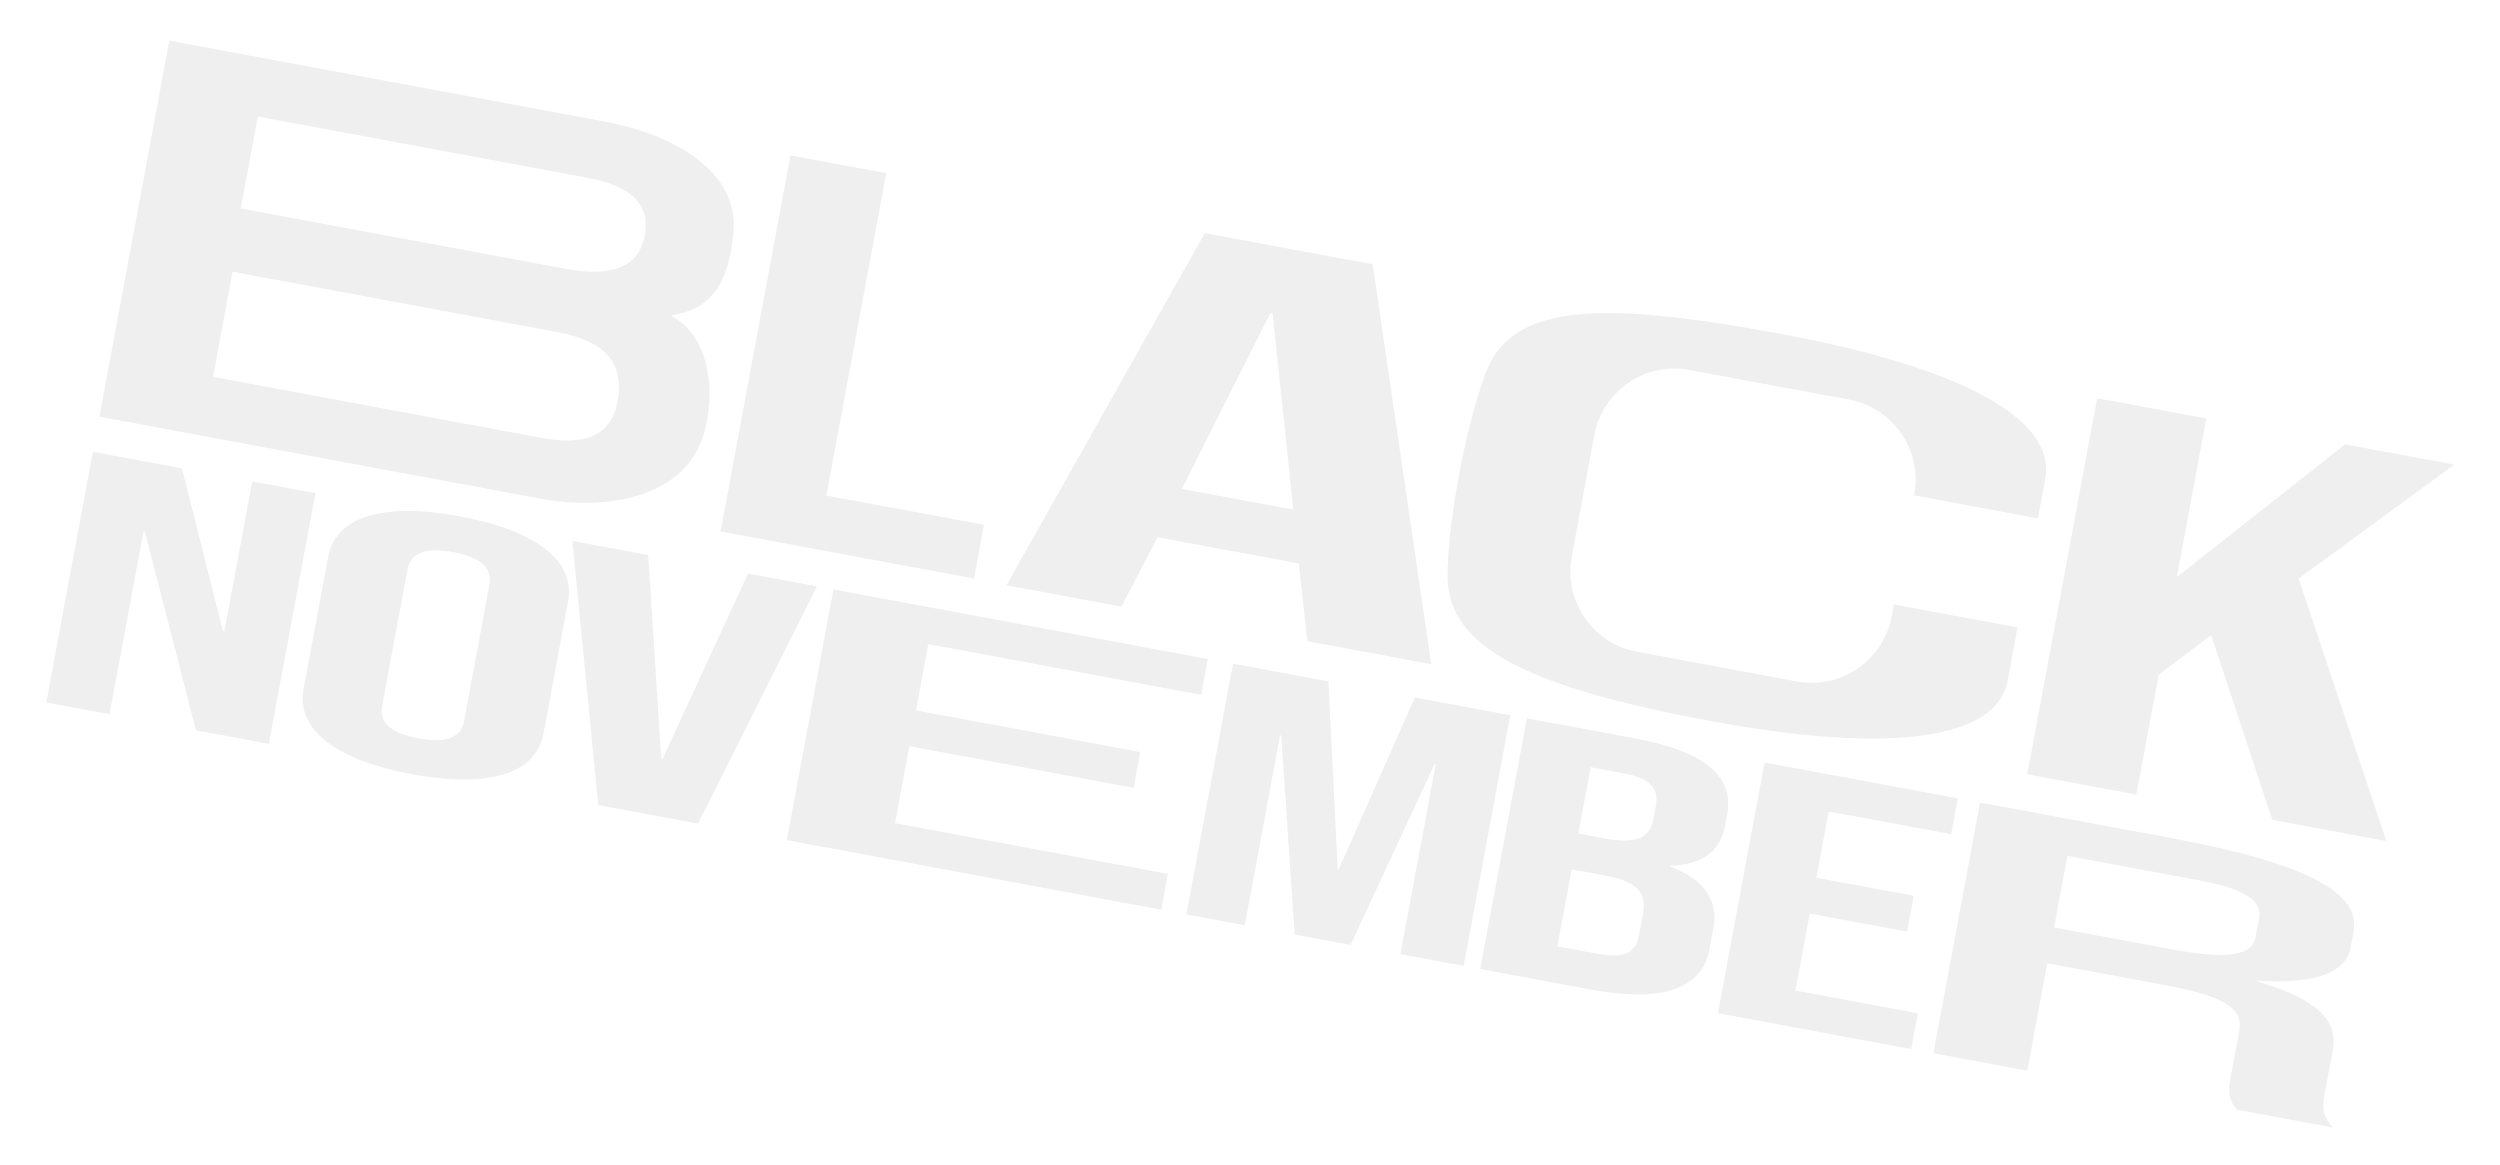 <svg xmlns="http://www.w3.org/2000/svg" width="266" height="124" viewBox="0 0 266 124" fill="none">
  <g filter="url(#filter0_d_1190_678)">
    <path d="M18.014 2.324L64.377 10.941C71.973 12.352 78.543 16.388 78.047 22.569C77.53 29.06 74.964 31.004 71.486 31.54L71.465 31.654C75.184 33.528 76.36 39.191 74.855 44.238C72.874 50.891 64.734 52.402 57.404 51.04L10.577 42.336L18.014 2.324ZM59.512 26.48C62.039 26.95 67.691 28 68.609 23.058C69.509 18.218 64.348 17.259 61.947 16.813L27.435 10.398L25.617 20.18L59.512 26.48ZM57.237 44.523C59.483 44.941 64.743 45.918 65.705 40.739C66.822 34.73 61.501 33.741 58.468 33.177L24.744 26.91L22.665 38.098L57.237 44.523Z" fill="#EFEFEF"/>
  </g>
  <g filter="url(#filter1_d_1190_678)">
    <path d="M84.108 14.533L94.3 16.427L87.926 50.724L104.699 53.841L103.636 59.557L76.668 54.545L84.105 14.532L84.108 14.533Z" fill="#EFEFEF"/>
  </g>
  <g filter="url(#filter2_d_1190_678)">
    <path d="M128.19 22.801L146.054 26.121L152.284 68.674L139.097 66.223L138.176 57.832L138.155 57.946L123.167 55.161L119.314 62.546L107.086 60.273L128.19 22.801ZM137.604 52.226L135.407 31.357L135.167 31.312L125.737 50.02L137.604 52.226Z" fill="#EFEFEF"/>
  </g>
  <g filter="url(#filter3_d_1190_678)">
    <path d="M223.14 40.373L234.752 42.531L231.618 59.394L249.526 45.277L261.134 47.435L244.577 59.555L253.907 87.486L241.77 85.231L235.269 65.572L229.68 69.796L227.311 82.543L215.7 80.385L223.136 40.373L223.14 40.373Z" fill="#EFEFEF"/>
  </g>
  <g filter="url(#filter4_d_1190_678)">
    <path d="M9.883 46.071L19.356 47.831L23.733 65.163L23.87 65.189L26.838 49.222L33.563 50.472L28.605 77.147L20.849 75.705L15.41 54.549L15.273 54.524L11.654 73.996L4.925 72.746L9.883 46.071Z" fill="#EFEFEF"/>
  </g>
  <g filter="url(#filter5_d_1190_678)">
    <path d="M32.303 71.294L34.91 57.27C35.703 53.002 40.666 51.402 48.921 52.936C57.176 54.47 61.233 57.747 60.44 62.015L57.833 76.039C57.04 80.307 52.077 81.907 43.822 80.373C35.567 78.839 31.51 75.562 32.303 71.294ZM49.373 74.742L52.078 60.185C52.432 58.28 50.885 57.243 48.209 56.746C45.534 56.249 43.717 56.66 43.363 58.565L40.657 73.122C40.303 75.028 41.851 76.064 44.526 76.562C47.202 77.059 49.019 76.648 49.373 74.742Z" fill="#EFEFEF"/>
  </g>
  <g filter="url(#filter6_d_1190_678)">
    <path d="M60.893 55.551L68.965 57.052L70.356 78.717L70.501 78.744L79.584 59.025L86.929 60.39L74.264 85.633L63.65 83.66L60.901 55.553L60.893 55.551Z" fill="#EFEFEF"/>
  </g>
  <g filter="url(#filter7_d_1190_678)">
    <path d="M88.676 60.715L128.512 68.119L127.803 71.93L98.769 66.534L97.458 73.583L121.317 78.018L120.609 81.829L96.75 77.394L95.227 85.587L124.262 90.984L123.554 94.794L83.718 87.39L88.676 60.715Z" fill="#EFEFEF"/>
  </g>
  <g filter="url(#filter8_d_1190_678)">
    <path d="M131.191 68.617L141.349 70.505L142.329 90.438L142.459 90.462L150.536 72.212L160.694 74.1L155.736 100.775L149.007 99.525L152.761 79.328L152.632 79.304L143.702 98.538L137.75 97.432L136.327 76.273L136.198 76.249L132.444 96.446L126.233 95.292L131.191 68.617Z" fill="#EFEFEF"/>
  </g>
  <g filter="url(#filter9_d_1190_678)">
    <path d="M162.456 74.428L173.778 76.532C181.554 77.977 184.52 80.618 183.755 84.734L183.557 85.8C183.047 88.544 181.229 89.98 177.745 90.121L177.731 90.198C181.612 91.707 182.816 93.981 182.292 96.801L181.867 99.088C181.102 103.203 176.805 104.691 169.3 103.296L157.502 101.104L162.46 74.428L162.456 74.428ZM170.873 87.228C173.67 87.748 175.503 87.379 175.9 85.245L176.176 83.758C176.53 81.853 175.525 80.799 172.865 80.305L169.249 79.633L167.939 86.683L170.873 87.228ZM170.005 99.485C172.528 99.954 174.011 99.559 174.379 97.578L174.811 95.253C175.272 92.776 173.982 91.748 170.572 91.114L167.231 90.493L165.708 98.686L170.005 99.485Z" fill="#EFEFEF"/>
  </g>
  <g filter="url(#filter10_d_1190_678)">
    <path d="M187.75 79.129L208.309 82.95L207.601 86.761L194.577 84.34L193.267 91.39L203.615 93.313L202.907 97.124L192.559 95.201L191.036 103.394L204.06 105.814L203.351 109.625L182.792 105.804L187.75 79.129Z" fill="#EFEFEF"/>
  </g>
  <g filter="url(#filter11_d_1190_678)">
    <path d="M210.688 83.392L231.129 87.191C245.428 89.849 251.195 93.01 250.43 97.126L250.125 98.764C249.615 101.508 246.405 102.725 240.117 102.345L240.103 102.421C246.878 104.351 248.767 106.752 248.207 109.762L247.336 114.449C247.095 115.745 247.044 116.721 248.238 117.968L238 116.065C237.374 115.239 236.949 114.726 237.353 112.554L238.26 107.677C238.72 105.2 236.486 103.957 230.214 102.791L217.83 100.489L215.705 111.921L205.719 110.065L210.676 83.39L210.688 83.392ZM231.185 99.029C236.327 99.985 239.59 99.882 239.987 97.748L240.369 95.69C240.723 93.784 238.748 92.55 233.857 91.641L219.97 89.06L218.553 96.681L231.189 99.03L231.185 99.029Z" fill="#EFEFEF"/>
  </g>
  <g filter="url(#filter12_d_1190_678)">
    <path d="M216.831 53.157L217.617 48.927C218.764 42.753 209.142 37.18 189.641 33.556C170.139 29.931 160.718 30.266 158.013 37.849C155.551 44.744 153.997 54.504 154.019 59.341C154.052 66.874 162.494 71.088 181.991 74.712C201.489 78.335 212.475 76.593 213.622 70.419L214.674 64.76L201.51 62.313L201.275 63.575C200.405 68.258 195.868 71.377 191.191 70.508L174.148 67.34C169.471 66.471 166.358 61.93 167.228 57.247L169.636 44.29C170.507 39.607 175.043 36.488 179.721 37.358L196.763 40.525C201.441 41.394 204.554 45.935 203.683 50.618L203.666 50.71L216.831 53.157Z" fill="#EFEFEF"/>
  </g>
  <defs>
    <filter id="filter0_d_1190_678" x="6.577" y="0.324" width="75.497" height="57.174" filterUnits="userSpaceOnUse" color-interpolation-filters="sRGB">
      <feFlood flood-opacity="0" result="BackgroundImageFix"/>
      <feColorMatrix in="SourceAlpha" type="matrix" values="0 0 0 0 0 0 0 0 0 0 0 0 0 0 0 0 0 0 127 0" result="hardAlpha"/>
      <feOffset dy="2"/>
      <feGaussianBlur stdDeviation="2"/>
      <feComposite in2="hardAlpha" operator="out"/>
      <feColorMatrix type="matrix" values="0 0 0 0 0 0 0 0 0 0 0 0 0 0 0 0 0 0 0.4 0"/>
      <feBlend mode="normal" in2="BackgroundImageFix" result="effect1_dropShadow_1190_678"/>
      <feBlend mode="normal" in="SourceGraphic" in2="effect1_dropShadow_1190_678" result="shape"/>
    </filter>
    <filter id="filter1_d_1190_678" x="72.668" y="12.532" width="36.031" height="53.025" filterUnits="userSpaceOnUse" color-interpolation-filters="sRGB">
      <feFlood flood-opacity="0" result="BackgroundImageFix"/>
      <feColorMatrix in="SourceAlpha" type="matrix" values="0 0 0 0 0 0 0 0 0 0 0 0 0 0 0 0 0 0 127 0" result="hardAlpha"/>
      <feOffset dy="2"/>
      <feGaussianBlur stdDeviation="2"/>
      <feComposite in2="hardAlpha" operator="out"/>
      <feColorMatrix type="matrix" values="0 0 0 0 0 0 0 0 0 0 0 0 0 0 0 0 0 0 0.4 0"/>
      <feBlend mode="normal" in2="BackgroundImageFix" result="effect1_dropShadow_1190_678"/>
      <feBlend mode="normal" in="SourceGraphic" in2="effect1_dropShadow_1190_678" result="shape"/>
    </filter>
    <filter id="filter2_d_1190_678" x="103.086" y="20.801" width="53.198" height="53.873" filterUnits="userSpaceOnUse" color-interpolation-filters="sRGB">
      <feFlood flood-opacity="0" result="BackgroundImageFix"/>
      <feColorMatrix in="SourceAlpha" type="matrix" values="0 0 0 0 0 0 0 0 0 0 0 0 0 0 0 0 0 0 127 0" result="hardAlpha"/>
      <feOffset dy="2"/>
      <feGaussianBlur stdDeviation="2"/>
      <feComposite in2="hardAlpha" operator="out"/>
      <feColorMatrix type="matrix" values="0 0 0 0 0 0 0 0 0 0 0 0 0 0 0 0 0 0 0.4 0"/>
      <feBlend mode="normal" in2="BackgroundImageFix" result="effect1_dropShadow_1190_678"/>
      <feBlend mode="normal" in="SourceGraphic" in2="effect1_dropShadow_1190_678" result="shape"/>
    </filter>
    <filter id="filter3_d_1190_678" x="211.7" y="38.373" width="53.434" height="55.114" filterUnits="userSpaceOnUse" color-interpolation-filters="sRGB">
      <feFlood flood-opacity="0" result="BackgroundImageFix"/>
      <feColorMatrix in="SourceAlpha" type="matrix" values="0 0 0 0 0 0 0 0 0 0 0 0 0 0 0 0 0 0 127 0" result="hardAlpha"/>
      <feOffset dy="2"/>
      <feGaussianBlur stdDeviation="2"/>
      <feComposite in2="hardAlpha" operator="out"/>
      <feColorMatrix type="matrix" values="0 0 0 0 0 0 0 0 0 0 0 0 0 0 0 0 0 0 0.4 0"/>
      <feBlend mode="normal" in2="BackgroundImageFix" result="effect1_dropShadow_1190_678"/>
      <feBlend mode="normal" in="SourceGraphic" in2="effect1_dropShadow_1190_678" result="shape"/>
    </filter>
    <filter id="filter4_d_1190_678" x="0.925" y="44.071" width="36.638" height="39.076" filterUnits="userSpaceOnUse" color-interpolation-filters="sRGB">
      <feFlood flood-opacity="0" result="BackgroundImageFix"/>
      <feColorMatrix in="SourceAlpha" type="matrix" values="0 0 0 0 0 0 0 0 0 0 0 0 0 0 0 0 0 0 127 0" result="hardAlpha"/>
      <feOffset dy="2"/>
      <feGaussianBlur stdDeviation="2"/>
      <feComposite in2="hardAlpha" operator="out"/>
      <feColorMatrix type="matrix" values="0 0 0 0 0 0 0 0 0 0 0 0 0 0 0 0 0 0 0.4 0"/>
      <feBlend mode="normal" in2="BackgroundImageFix" result="effect1_dropShadow_1190_678"/>
      <feBlend mode="normal" in="SourceGraphic" in2="effect1_dropShadow_1190_678" result="shape"/>
    </filter>
    <filter id="filter5_d_1190_678" x="28.206" y="50.366" width="36.331" height="36.578" filterUnits="userSpaceOnUse" color-interpolation-filters="sRGB">
      <feFlood flood-opacity="0" result="BackgroundImageFix"/>
      <feColorMatrix in="SourceAlpha" type="matrix" values="0 0 0 0 0 0 0 0 0 0 0 0 0 0 0 0 0 0 127 0" result="hardAlpha"/>
      <feOffset dy="2"/>
      <feGaussianBlur stdDeviation="2"/>
      <feComposite in2="hardAlpha" operator="out"/>
      <feColorMatrix type="matrix" values="0 0 0 0 0 0 0 0 0 0 0 0 0 0 0 0 0 0 0.4 0"/>
      <feBlend mode="normal" in2="BackgroundImageFix" result="effect1_dropShadow_1190_678"/>
      <feBlend mode="normal" in="SourceGraphic" in2="effect1_dropShadow_1190_678" result="shape"/>
    </filter>
    <filter id="filter6_d_1190_678" x="56.893" y="53.551" width="34.036" height="38.081" filterUnits="userSpaceOnUse" color-interpolation-filters="sRGB">
      <feFlood flood-opacity="0" result="BackgroundImageFix"/>
      <feColorMatrix in="SourceAlpha" type="matrix" values="0 0 0 0 0 0 0 0 0 0 0 0 0 0 0 0 0 0 127 0" result="hardAlpha"/>
      <feOffset dy="2"/>
      <feGaussianBlur stdDeviation="2"/>
      <feComposite in2="hardAlpha" operator="out"/>
      <feColorMatrix type="matrix" values="0 0 0 0 0 0 0 0 0 0 0 0 0 0 0 0 0 0 0.4 0"/>
      <feBlend mode="normal" in2="BackgroundImageFix" result="effect1_dropShadow_1190_678"/>
      <feBlend mode="normal" in="SourceGraphic" in2="effect1_dropShadow_1190_678" result="shape"/>
    </filter>
    <filter id="filter7_d_1190_678" x="79.718" y="58.715" width="52.794" height="42.079" filterUnits="userSpaceOnUse" color-interpolation-filters="sRGB">
      <feFlood flood-opacity="0" result="BackgroundImageFix"/>
      <feColorMatrix in="SourceAlpha" type="matrix" values="0 0 0 0 0 0 0 0 0 0 0 0 0 0 0 0 0 0 127 0" result="hardAlpha"/>
      <feOffset dy="2"/>
      <feGaussianBlur stdDeviation="2"/>
      <feComposite in2="hardAlpha" operator="out"/>
      <feColorMatrix type="matrix" values="0 0 0 0 0 0 0 0 0 0 0 0 0 0 0 0 0 0 0.4 0"/>
      <feBlend mode="normal" in2="BackgroundImageFix" result="effect1_dropShadow_1190_678"/>
      <feBlend mode="normal" in="SourceGraphic" in2="effect1_dropShadow_1190_678" result="shape"/>
    </filter>
    <filter id="filter8_d_1190_678" x="122.233" y="66.617" width="42.461" height="40.159" filterUnits="userSpaceOnUse" color-interpolation-filters="sRGB">
      <feFlood flood-opacity="0" result="BackgroundImageFix"/>
      <feColorMatrix in="SourceAlpha" type="matrix" values="0 0 0 0 0 0 0 0 0 0 0 0 0 0 0 0 0 0 127 0" result="hardAlpha"/>
      <feOffset dy="2"/>
      <feGaussianBlur stdDeviation="2"/>
      <feComposite in2="hardAlpha" operator="out"/>
      <feColorMatrix type="matrix" values="0 0 0 0 0 0 0 0 0 0 0 0 0 0 0 0 0 0 0.4 0"/>
      <feBlend mode="normal" in2="BackgroundImageFix" result="effect1_dropShadow_1190_678"/>
      <feBlend mode="normal" in="SourceGraphic" in2="effect1_dropShadow_1190_678" result="shape"/>
    </filter>
    <filter id="filter9_d_1190_678" x="153.502" y="72.428" width="34.37" height="37.378" filterUnits="userSpaceOnUse" color-interpolation-filters="sRGB">
      <feFlood flood-opacity="0" result="BackgroundImageFix"/>
      <feColorMatrix in="SourceAlpha" type="matrix" values="0 0 0 0 0 0 0 0 0 0 0 0 0 0 0 0 0 0 127 0" result="hardAlpha"/>
      <feOffset dy="2"/>
      <feGaussianBlur stdDeviation="2"/>
      <feComposite in2="hardAlpha" operator="out"/>
      <feColorMatrix type="matrix" values="0 0 0 0 0 0 0 0 0 0 0 0 0 0 0 0 0 0 0.4 0"/>
      <feBlend mode="normal" in2="BackgroundImageFix" result="effect1_dropShadow_1190_678"/>
      <feBlend mode="normal" in="SourceGraphic" in2="effect1_dropShadow_1190_678" result="shape"/>
    </filter>
    <filter id="filter10_d_1190_678" x="178.792" y="77.129" width="33.517" height="38.496" filterUnits="userSpaceOnUse" color-interpolation-filters="sRGB">
      <feFlood flood-opacity="0" result="BackgroundImageFix"/>
      <feColorMatrix in="SourceAlpha" type="matrix" values="0 0 0 0 0 0 0 0 0 0 0 0 0 0 0 0 0 0 127 0" result="hardAlpha"/>
      <feOffset dy="2"/>
      <feGaussianBlur stdDeviation="2"/>
      <feComposite in2="hardAlpha" operator="out"/>
      <feColorMatrix type="matrix" values="0 0 0 0 0 0 0 0 0 0 0 0 0 0 0 0 0 0 0.4 0"/>
      <feBlend mode="normal" in2="BackgroundImageFix" result="effect1_dropShadow_1190_678"/>
      <feBlend mode="normal" in="SourceGraphic" in2="effect1_dropShadow_1190_678" result="shape"/>
    </filter>
    <filter id="filter11_d_1190_678" x="201.719" y="81.39" width="52.778" height="42.578" filterUnits="userSpaceOnUse" color-interpolation-filters="sRGB">
      <feFlood flood-opacity="0" result="BackgroundImageFix"/>
      <feColorMatrix in="SourceAlpha" type="matrix" values="0 0 0 0 0 0 0 0 0 0 0 0 0 0 0 0 0 0 127 0" result="hardAlpha"/>
      <feOffset dy="2"/>
      <feGaussianBlur stdDeviation="2"/>
      <feComposite in2="hardAlpha" operator="out"/>
      <feColorMatrix type="matrix" values="0 0 0 0 0 0 0 0 0 0 0 0 0 0 0 0 0 0 0.4 0"/>
      <feBlend mode="normal" in2="BackgroundImageFix" result="effect1_dropShadow_1190_678"/>
      <feBlend mode="normal" in="SourceGraphic" in2="effect1_dropShadow_1190_678" result="shape"/>
    </filter>
    <filter id="filter12_d_1190_678" x="150.019" y="29.316" width="71.69" height="53.268" filterUnits="userSpaceOnUse" color-interpolation-filters="sRGB">
      <feFlood flood-opacity="0" result="BackgroundImageFix"/>
      <feColorMatrix in="SourceAlpha" type="matrix" values="0 0 0 0 0 0 0 0 0 0 0 0 0 0 0 0 0 0 127 0" result="hardAlpha"/>
      <feOffset dy="2"/>
      <feGaussianBlur stdDeviation="2"/>
      <feComposite in2="hardAlpha" operator="out"/>
      <feColorMatrix type="matrix" values="0 0 0 0 0 0 0 0 0 0 0 0 0 0 0 0 0 0 0.4 0"/>
      <feBlend mode="normal" in2="BackgroundImageFix" result="effect1_dropShadow_1190_678"/>
      <feBlend mode="normal" in="SourceGraphic" in2="effect1_dropShadow_1190_678" result="shape"/>
    </filter>
  </defs>
</svg>